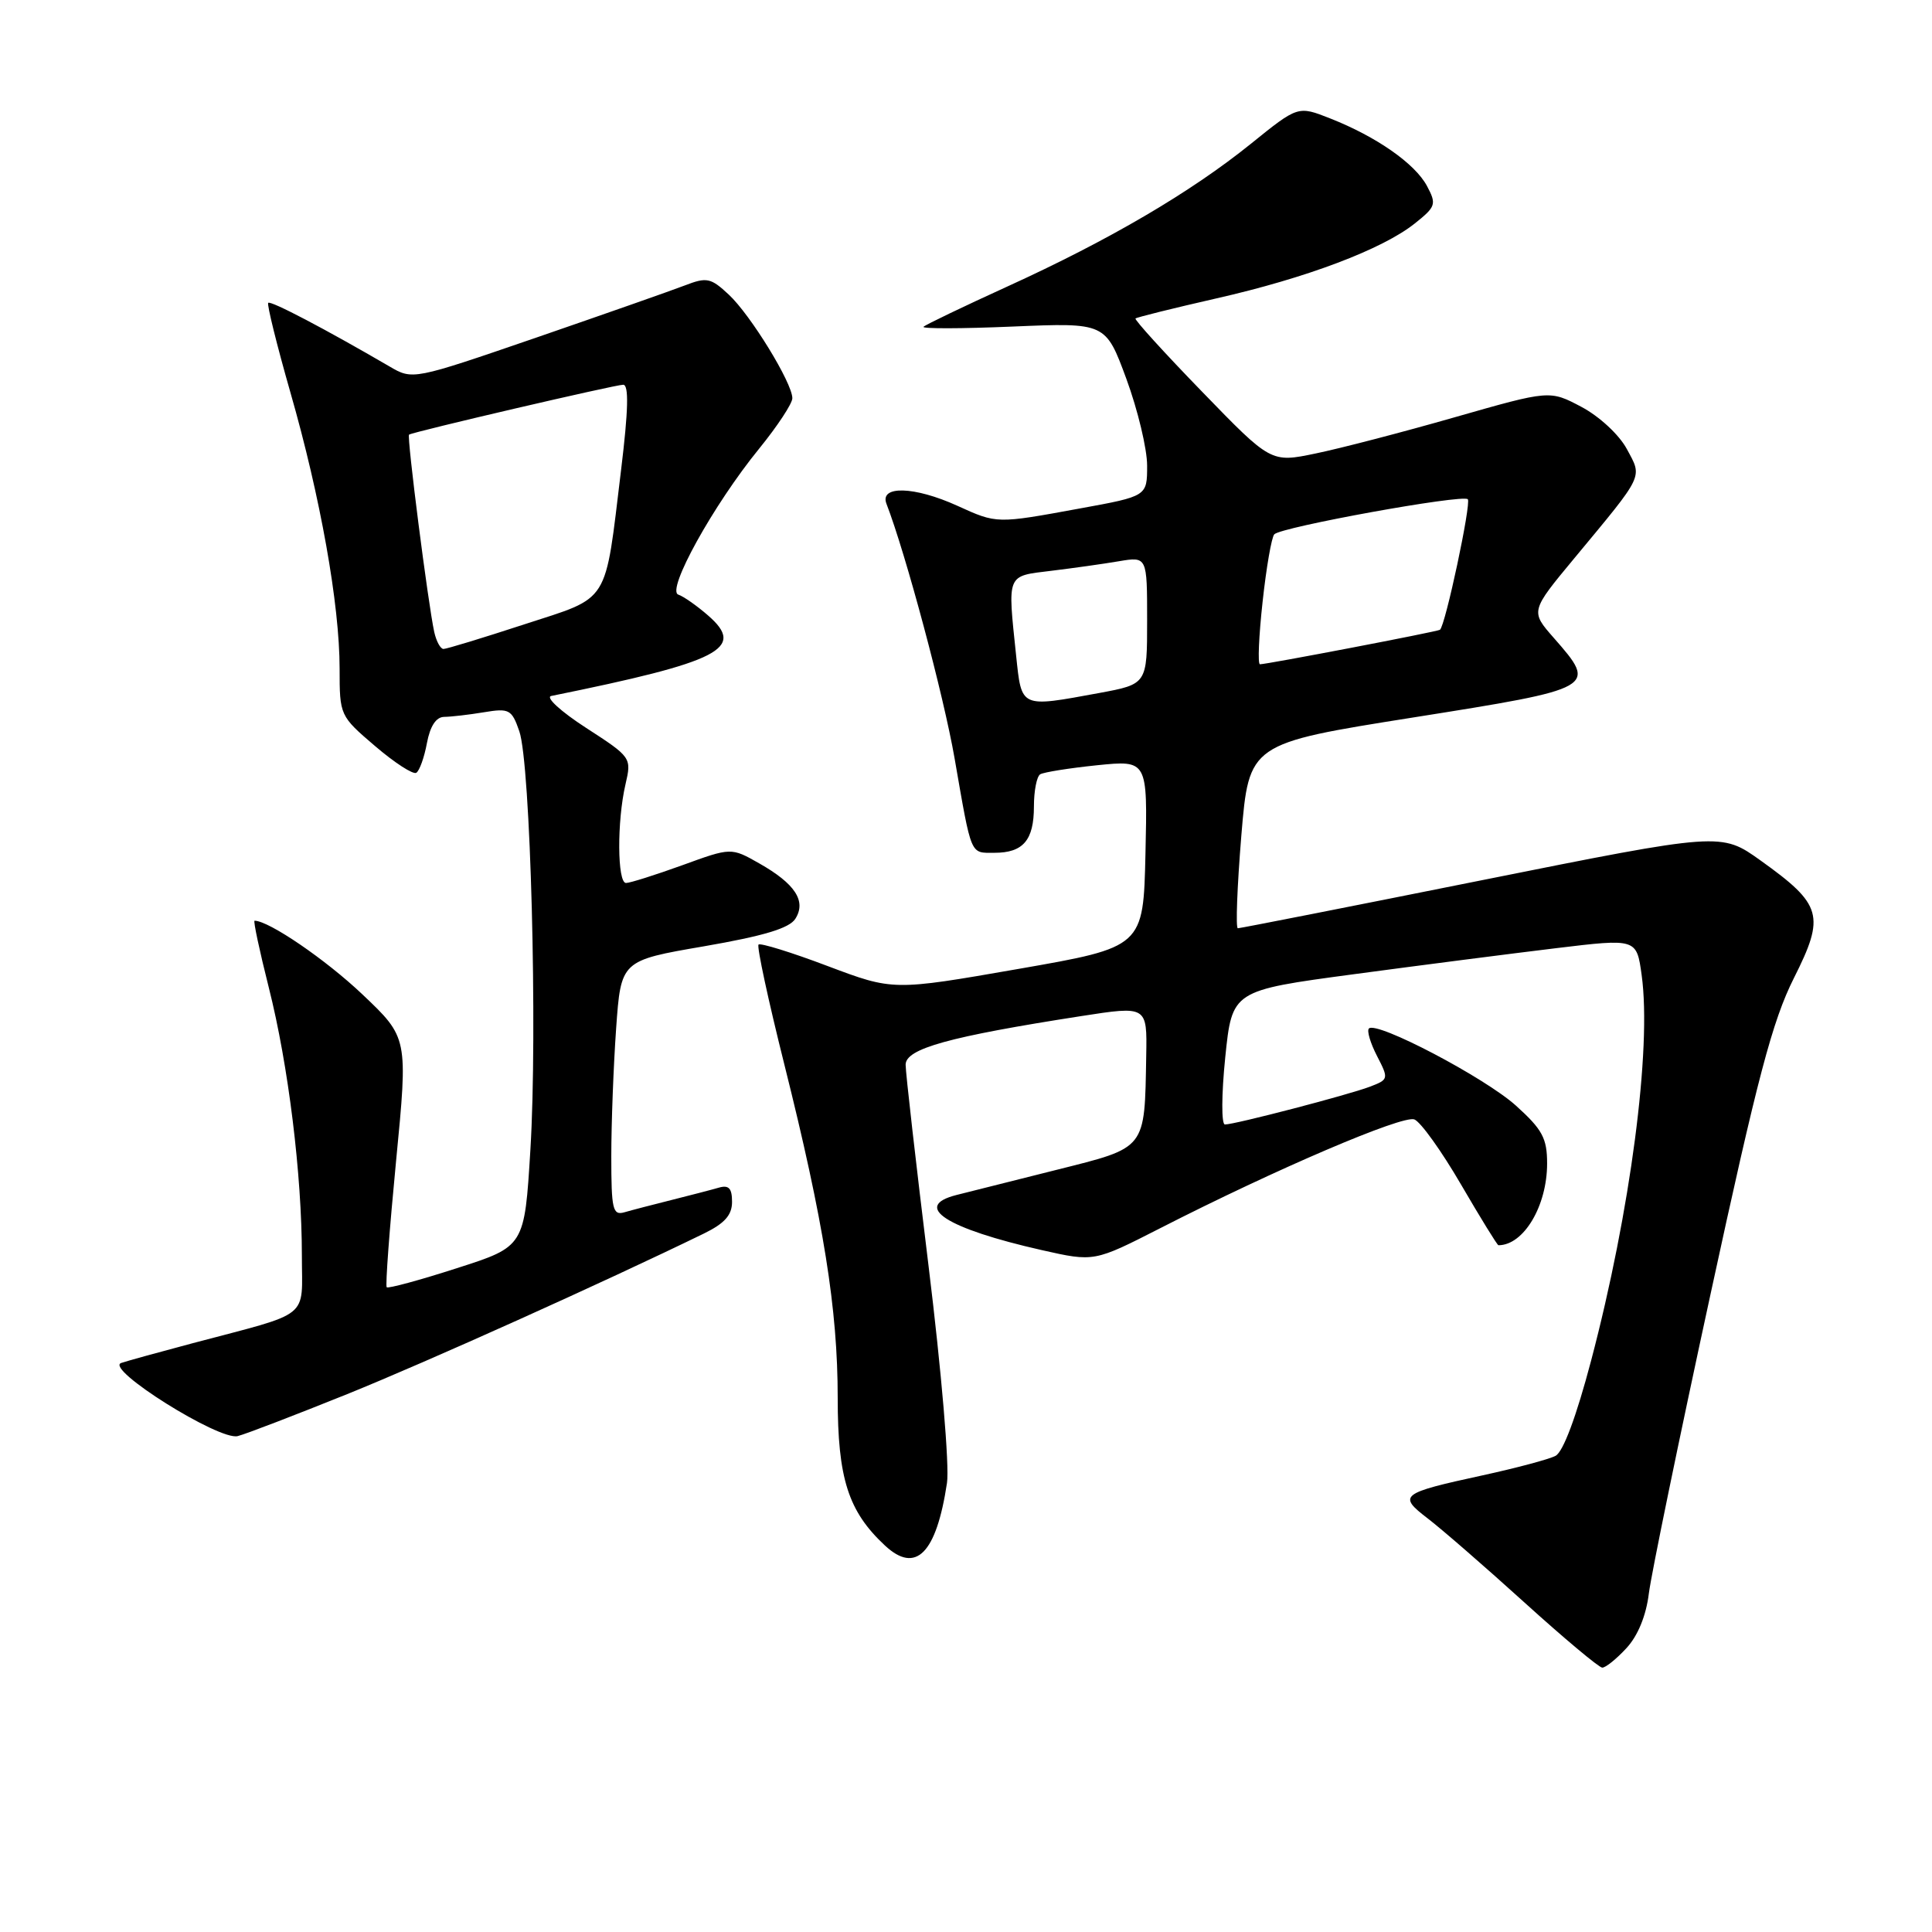 <?xml version="1.0" encoding="UTF-8" standalone="no"?>
<!DOCTYPE svg PUBLIC "-//W3C//DTD SVG 1.1//EN" "http://www.w3.org/Graphics/SVG/1.1/DTD/svg11.dtd" >
<svg xmlns="http://www.w3.org/2000/svg" xmlns:xlink="http://www.w3.org/1999/xlink" version="1.1" viewBox="0 0 256 256">
 <g >
 <path fill="currentColor"
d=" M 215.50 218.40 C 217.02 216.77 218.12 214.09 218.48 211.15 C 218.80 208.59 222.47 190.75 226.65 171.50 C 232.89 142.70 234.85 135.28 237.70 129.60 C 241.87 121.32 241.46 119.87 233.30 114.03 C 228.06 110.28 228.06 110.28 196.32 116.64 C 178.86 120.14 164.33 123.00 164.02 123.00 C 163.72 123.00 163.93 117.49 164.48 110.76 C 165.50 98.52 165.50 98.52 187.25 95.07 C 211.59 91.21 211.70 91.15 205.89 84.53 C 202.78 80.99 202.78 80.99 208.64 73.93 C 217.94 62.72 217.64 63.35 215.56 59.49 C 214.55 57.61 211.93 55.18 209.56 53.92 C 205.35 51.69 205.35 51.69 192.79 55.28 C 185.89 57.26 177.58 59.42 174.32 60.09 C 168.41 61.32 168.41 61.32 159.29 51.91 C 154.27 46.74 150.30 42.37 150.46 42.20 C 150.63 42.04 155.43 40.85 161.13 39.55 C 173.07 36.85 183.19 33.03 187.48 29.60 C 190.26 27.38 190.37 27.06 189.08 24.64 C 187.49 21.67 182.37 18.10 176.25 15.69 C 171.99 14.01 171.99 14.01 165.75 19.05 C 157.78 25.48 146.96 31.82 133.51 37.95 C 127.66 40.62 122.65 43.02 122.37 43.30 C 122.10 43.57 127.41 43.56 134.19 43.27 C 146.50 42.75 146.50 42.75 149.25 50.20 C 150.76 54.31 152.00 59.48 152.00 61.70 C 152.00 65.75 152.00 65.75 143.11 67.37 C 131.99 69.41 132.12 69.41 126.86 67.02 C 121.16 64.43 116.52 64.30 117.46 66.75 C 120.01 73.35 125.04 92.14 126.49 100.50 C 128.77 113.60 128.52 113.00 131.77 113.00 C 135.58 113.00 137.00 111.33 137.00 106.86 C 137.00 104.80 137.37 102.89 137.83 102.60 C 138.29 102.32 141.68 101.78 145.36 101.40 C 152.06 100.72 152.06 100.72 151.78 113.11 C 151.50 125.50 151.50 125.50 134.93 128.39 C 118.35 131.28 118.35 131.28 109.65 128.00 C 104.87 126.19 100.75 124.92 100.51 125.16 C 100.26 125.40 101.80 132.55 103.93 141.05 C 109.15 161.90 111.00 173.46 111.00 185.22 C 111.00 195.89 112.39 200.25 117.25 204.78 C 121.35 208.61 124.07 205.87 125.48 196.50 C 125.82 194.25 124.75 181.70 123.04 167.76 C 121.37 154.16 120.00 142.15 120.00 141.08 C 120.00 138.95 125.75 137.36 143.25 134.64 C 152.00 133.28 152.00 133.28 151.88 139.89 C 151.66 152.41 151.98 152.00 140.00 155.01 C 134.22 156.46 128.26 157.96 126.75 158.34 C 120.81 159.84 125.36 162.78 138.06 165.65 C 144.98 167.21 144.98 167.21 153.74 162.74 C 169.00 154.94 185.85 147.73 187.41 148.33 C 188.24 148.65 191.02 152.53 193.59 156.95 C 196.17 161.38 198.40 165.00 198.55 165.00 C 201.90 165.00 205.00 159.79 205.00 154.17 C 205.00 150.83 204.38 149.67 200.88 146.51 C 196.77 142.80 182.41 135.26 181.39 136.28 C 181.09 136.57 181.58 138.21 182.46 139.92 C 184.03 142.96 184.01 143.04 181.50 144.00 C 178.62 145.09 163.63 149.00 162.31 149.00 C 161.83 149.00 161.85 145.03 162.35 140.12 C 163.26 131.25 163.26 131.25 179.38 129.09 C 188.25 127.90 200.31 126.35 206.18 125.64 C 216.86 124.35 216.86 124.35 217.53 129.22 C 218.87 138.95 216.04 160.53 210.83 180.29 C 208.87 187.71 207.13 192.39 206.11 192.91 C 205.23 193.37 200.90 194.52 196.50 195.48 C 185.55 197.86 185.19 198.14 189.18 201.20 C 191.01 202.60 196.78 207.61 202.00 212.34 C 207.22 217.07 211.86 220.95 212.30 220.97 C 212.74 220.99 214.18 219.83 215.50 218.40 Z  M 46.00 184.73 C 56.64 180.43 80.01 169.91 93.25 163.46 C 96.02 162.11 97.00 161.01 97.00 159.25 C 97.00 157.45 96.57 156.99 95.25 157.37 C 94.29 157.65 91.47 158.38 89.00 159.00 C 86.53 159.62 83.71 160.35 82.75 160.63 C 81.19 161.08 81.00 160.28 81.00 153.22 C 81.00 148.87 81.29 141.25 81.64 136.29 C 82.28 127.28 82.28 127.28 93.28 125.39 C 101.20 124.02 104.60 123.00 105.39 121.74 C 106.87 119.40 105.36 117.10 100.60 114.40 C 96.88 112.29 96.88 112.29 90.40 114.65 C 86.83 115.94 83.48 117.00 82.95 117.00 C 81.79 117.00 81.74 108.82 82.88 103.93 C 83.70 100.39 83.66 100.33 77.65 96.44 C 74.31 94.28 72.24 92.38 73.04 92.22 C 95.50 87.66 98.86 85.93 93.82 81.55 C 92.34 80.26 90.57 79.02 89.88 78.79 C 88.24 78.25 94.54 66.87 100.59 59.45 C 103.01 56.47 105.00 53.46 104.99 52.76 C 104.98 50.73 99.45 41.72 96.57 39.04 C 94.17 36.80 93.65 36.70 90.72 37.83 C 88.95 38.51 80.12 41.61 71.10 44.72 C 54.69 50.36 54.69 50.36 51.60 48.55 C 43.14 43.62 35.87 39.80 35.54 40.13 C 35.35 40.33 36.67 45.67 38.48 52.00 C 42.46 65.86 45.00 80.12 45.00 88.60 C 45.00 94.80 45.03 94.87 49.70 98.86 C 52.28 101.07 54.74 102.66 55.16 102.40 C 55.58 102.14 56.22 100.37 56.57 98.46 C 57.00 96.19 57.79 95.00 58.86 94.99 C 59.76 94.98 62.13 94.71 64.11 94.38 C 67.47 93.82 67.81 94.00 68.81 96.89 C 70.30 101.16 71.24 136.67 70.28 152.33 C 69.50 165.17 69.50 165.17 60.54 168.04 C 55.62 169.63 51.43 170.76 51.24 170.57 C 51.05 170.38 51.61 162.86 52.48 153.86 C 54.07 137.50 54.07 137.50 48.02 131.76 C 43.16 127.15 35.62 122.00 33.73 122.00 C 33.54 122.00 34.39 125.99 35.62 130.87 C 38.21 141.12 40.00 155.66 40.00 166.38 C 40.00 174.91 41.43 173.77 25.50 177.99 C 21.10 179.16 16.85 180.33 16.06 180.60 C 13.81 181.36 29.06 190.93 31.50 190.29 C 32.60 190.01 39.12 187.50 46.00 184.73 Z  M 134.64 86.85 C 133.50 75.95 133.33 76.36 139.25 75.64 C 142.14 75.29 146.19 74.72 148.25 74.37 C 152.00 73.74 152.00 73.74 152.00 82.20 C 152.00 90.65 152.00 90.65 145.63 91.83 C 135.13 93.76 135.38 93.87 134.64 86.85 Z  M 167.30 79.75 C 167.79 75.21 168.49 71.18 168.85 70.80 C 169.75 69.83 193.80 65.47 194.49 66.15 C 194.98 66.65 191.51 82.95 190.80 83.45 C 190.45 83.70 167.76 88.04 166.95 88.02 C 166.64 88.01 166.80 84.29 167.30 79.75 Z  M 57.54 83.75 C 56.72 80.00 53.88 57.78 54.20 57.59 C 54.90 57.18 81.60 50.96 82.58 50.98 C 83.34 50.99 83.26 54.35 82.30 62.24 C 80.10 80.34 80.95 78.99 69.44 82.74 C 63.97 84.53 59.17 85.99 58.77 85.99 C 58.37 86.00 57.82 84.99 57.54 83.75 Z "/>
</g>
</svg>